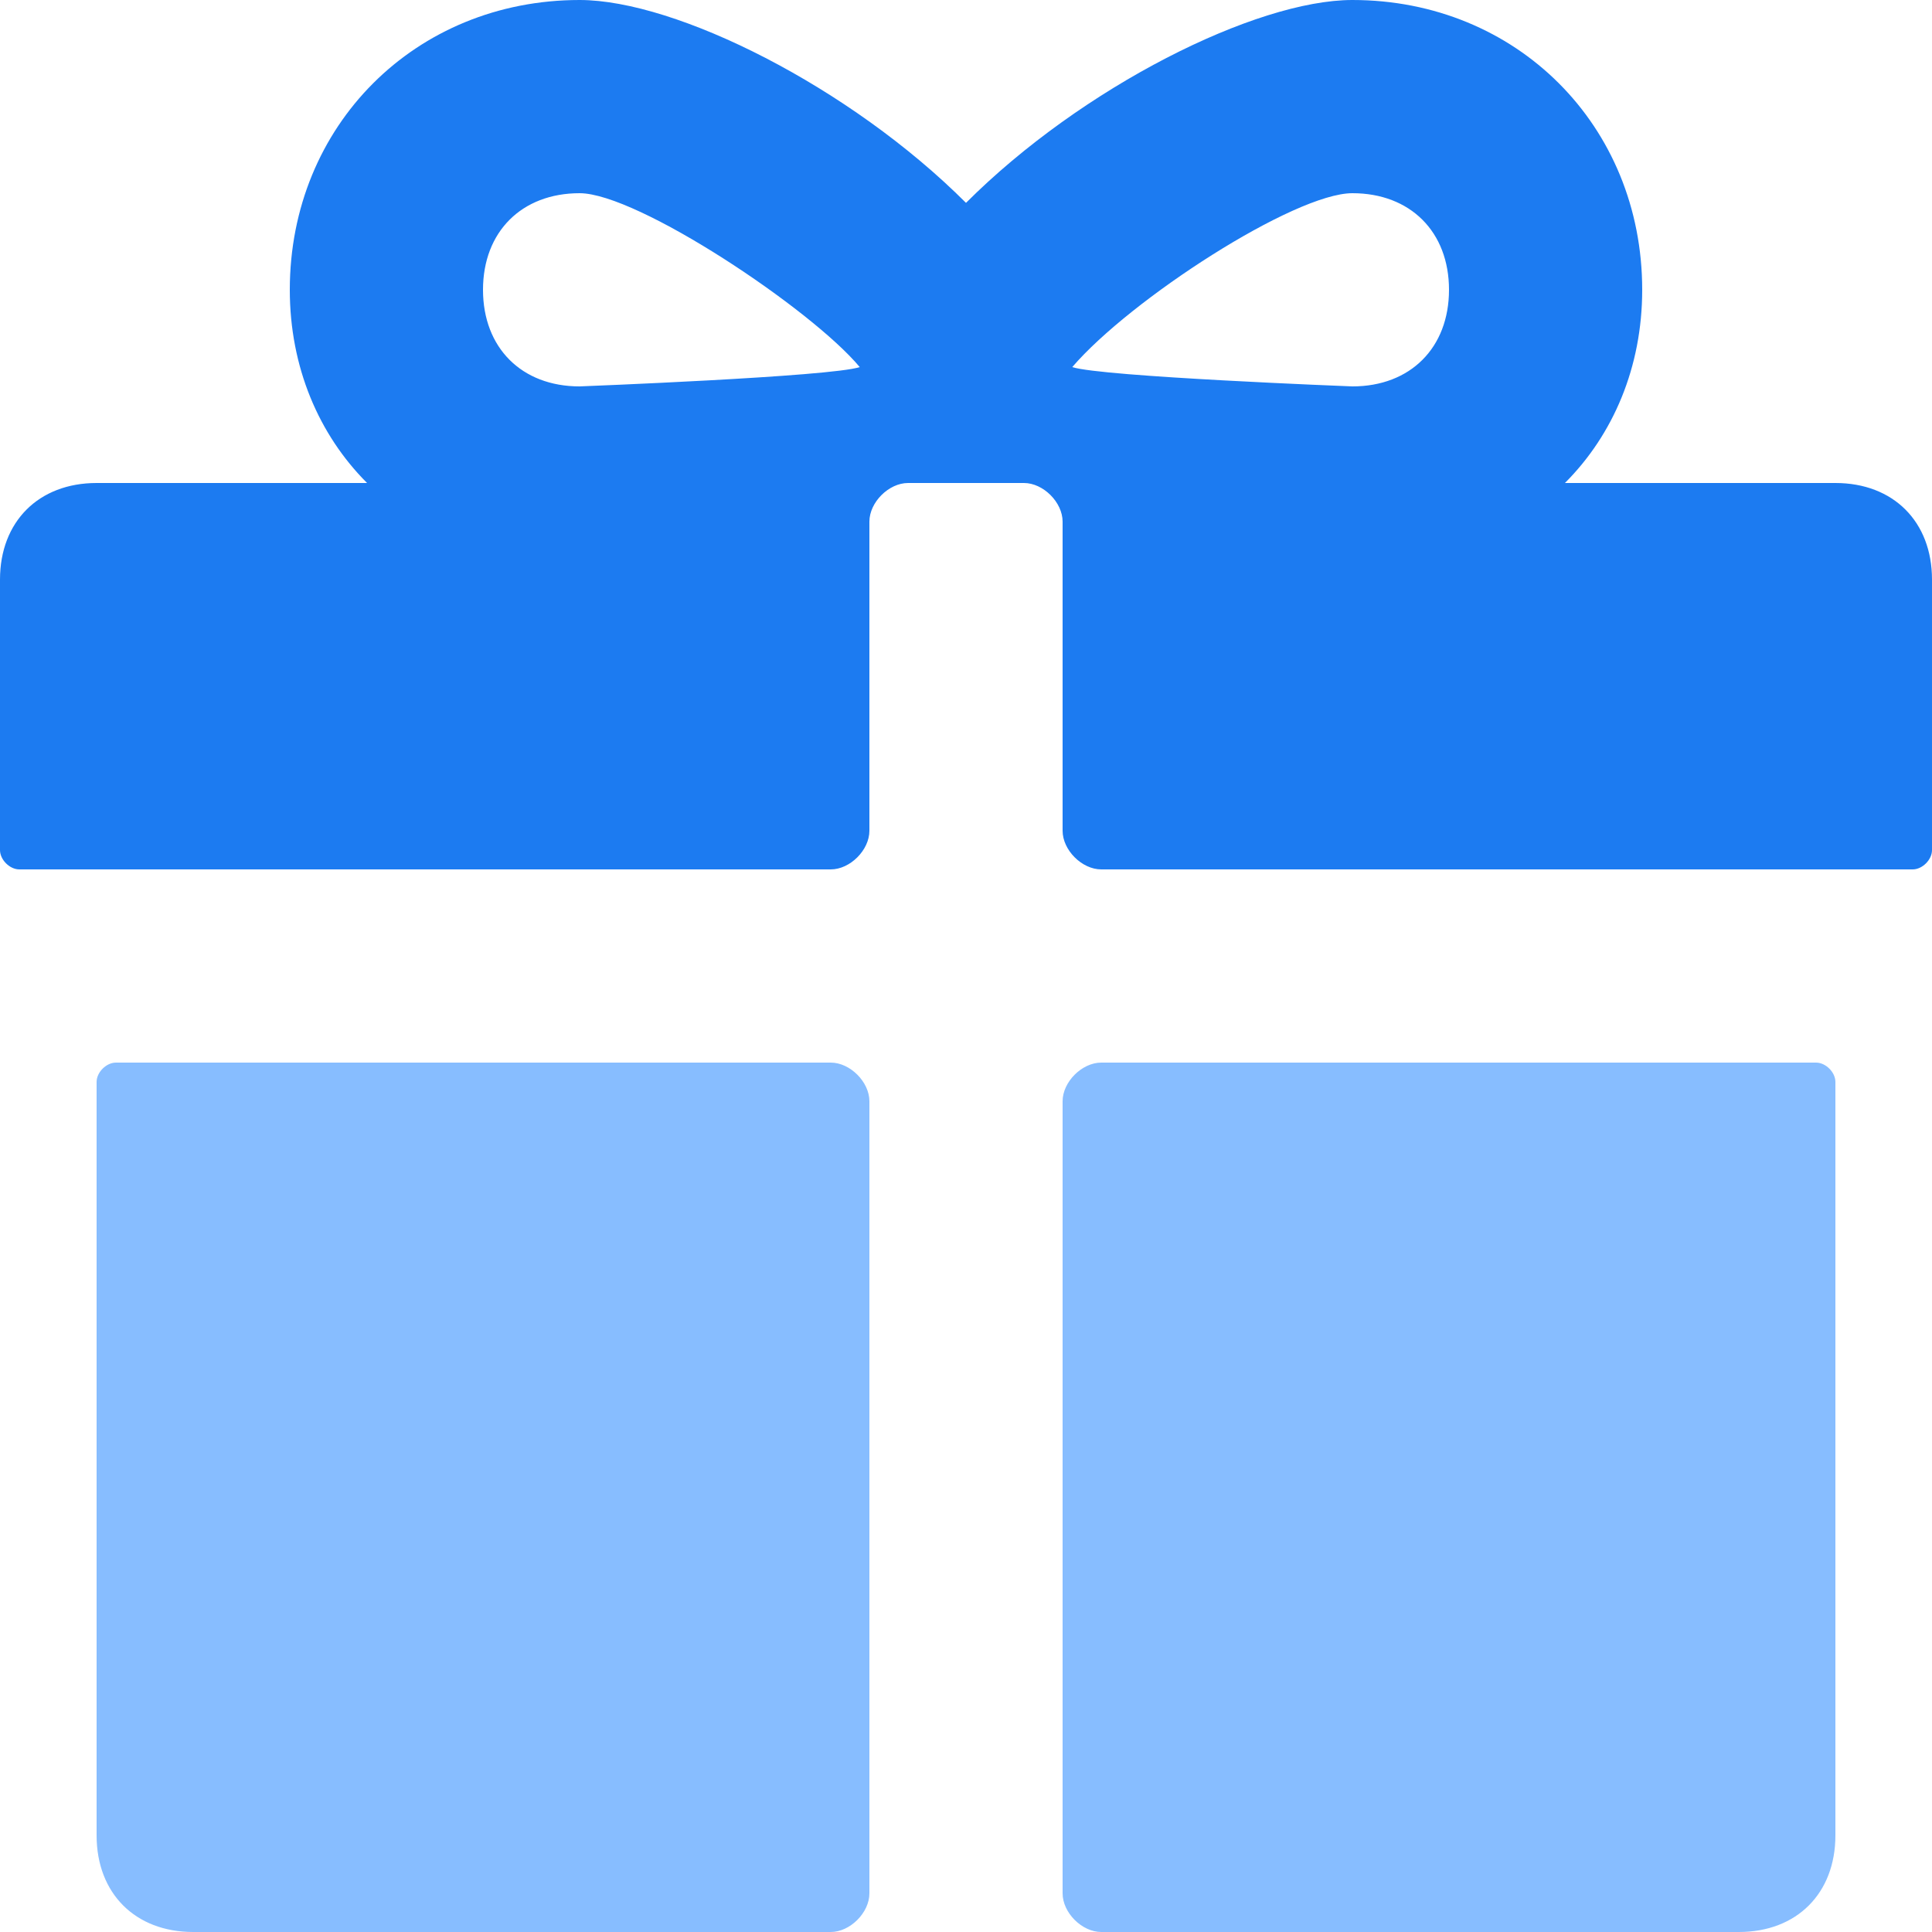<?xml version="1.0" encoding="utf-8"?>
<!-- Generator: Adobe Illustrator 23.0.1, SVG Export Plug-In . SVG Version: 6.00 Build 0)  -->
<svg version="1.1" id="Ebene_1" xmlns="http://www.w3.org/2000/svg" xmlns:xlink="http://www.w3.org/1999/xlink" x="0px" y="0px"
	 viewBox="0 0 1000 1000" style="enable-background:new 0 0 1000 1000;" xml:space="preserve">
<style type="text/css">
	.st0{fill:#1C7BF1;}
	.st1{fill:#87BDFF;}
</style>
<g>
	<path class="st0" d="M950,250H810c25-25,40-60,40-100C850,65,785,0,700,0c-50,0-140,45-200,105C440,45,350,0,300,0
		c-85,0-150,65-150,150c0,40,15,75,40,100H50c-30,0-50,20-50,50v140c0,5,5,10,10,10h420c10,0,20-10,20-20V270c0-10,10-20,20-20h60
		c10,0,20,10,20,20v160c0,10,10,20,20,20h420c5,0,10-5,10-10V300C1000,270,980,250,950,250z M300,200c-30,0-50-20-50-50s20-50,50-50
		s120,60,145,90C430,195,300,200,300,200z M700,200c0,0-130-5-145-10c30-35,115-90,145-90s50,20,50,50S730,200,700,200z"/>
	<path class="st1" d="M430,550H60c-5,0-10,5-10,10v390c0,30,20,50,50,50h330c10,0,20-10,20-20V570C450,560,440,550,430,550z"/>
	<path class="st1" d="M940,550H570c-10,0-20,10-20,20v410c0,10,10,20,20,20h330c30,0,50-20,50-50V560C950,555,945,550,940,550z"/>
</g>
</svg>
